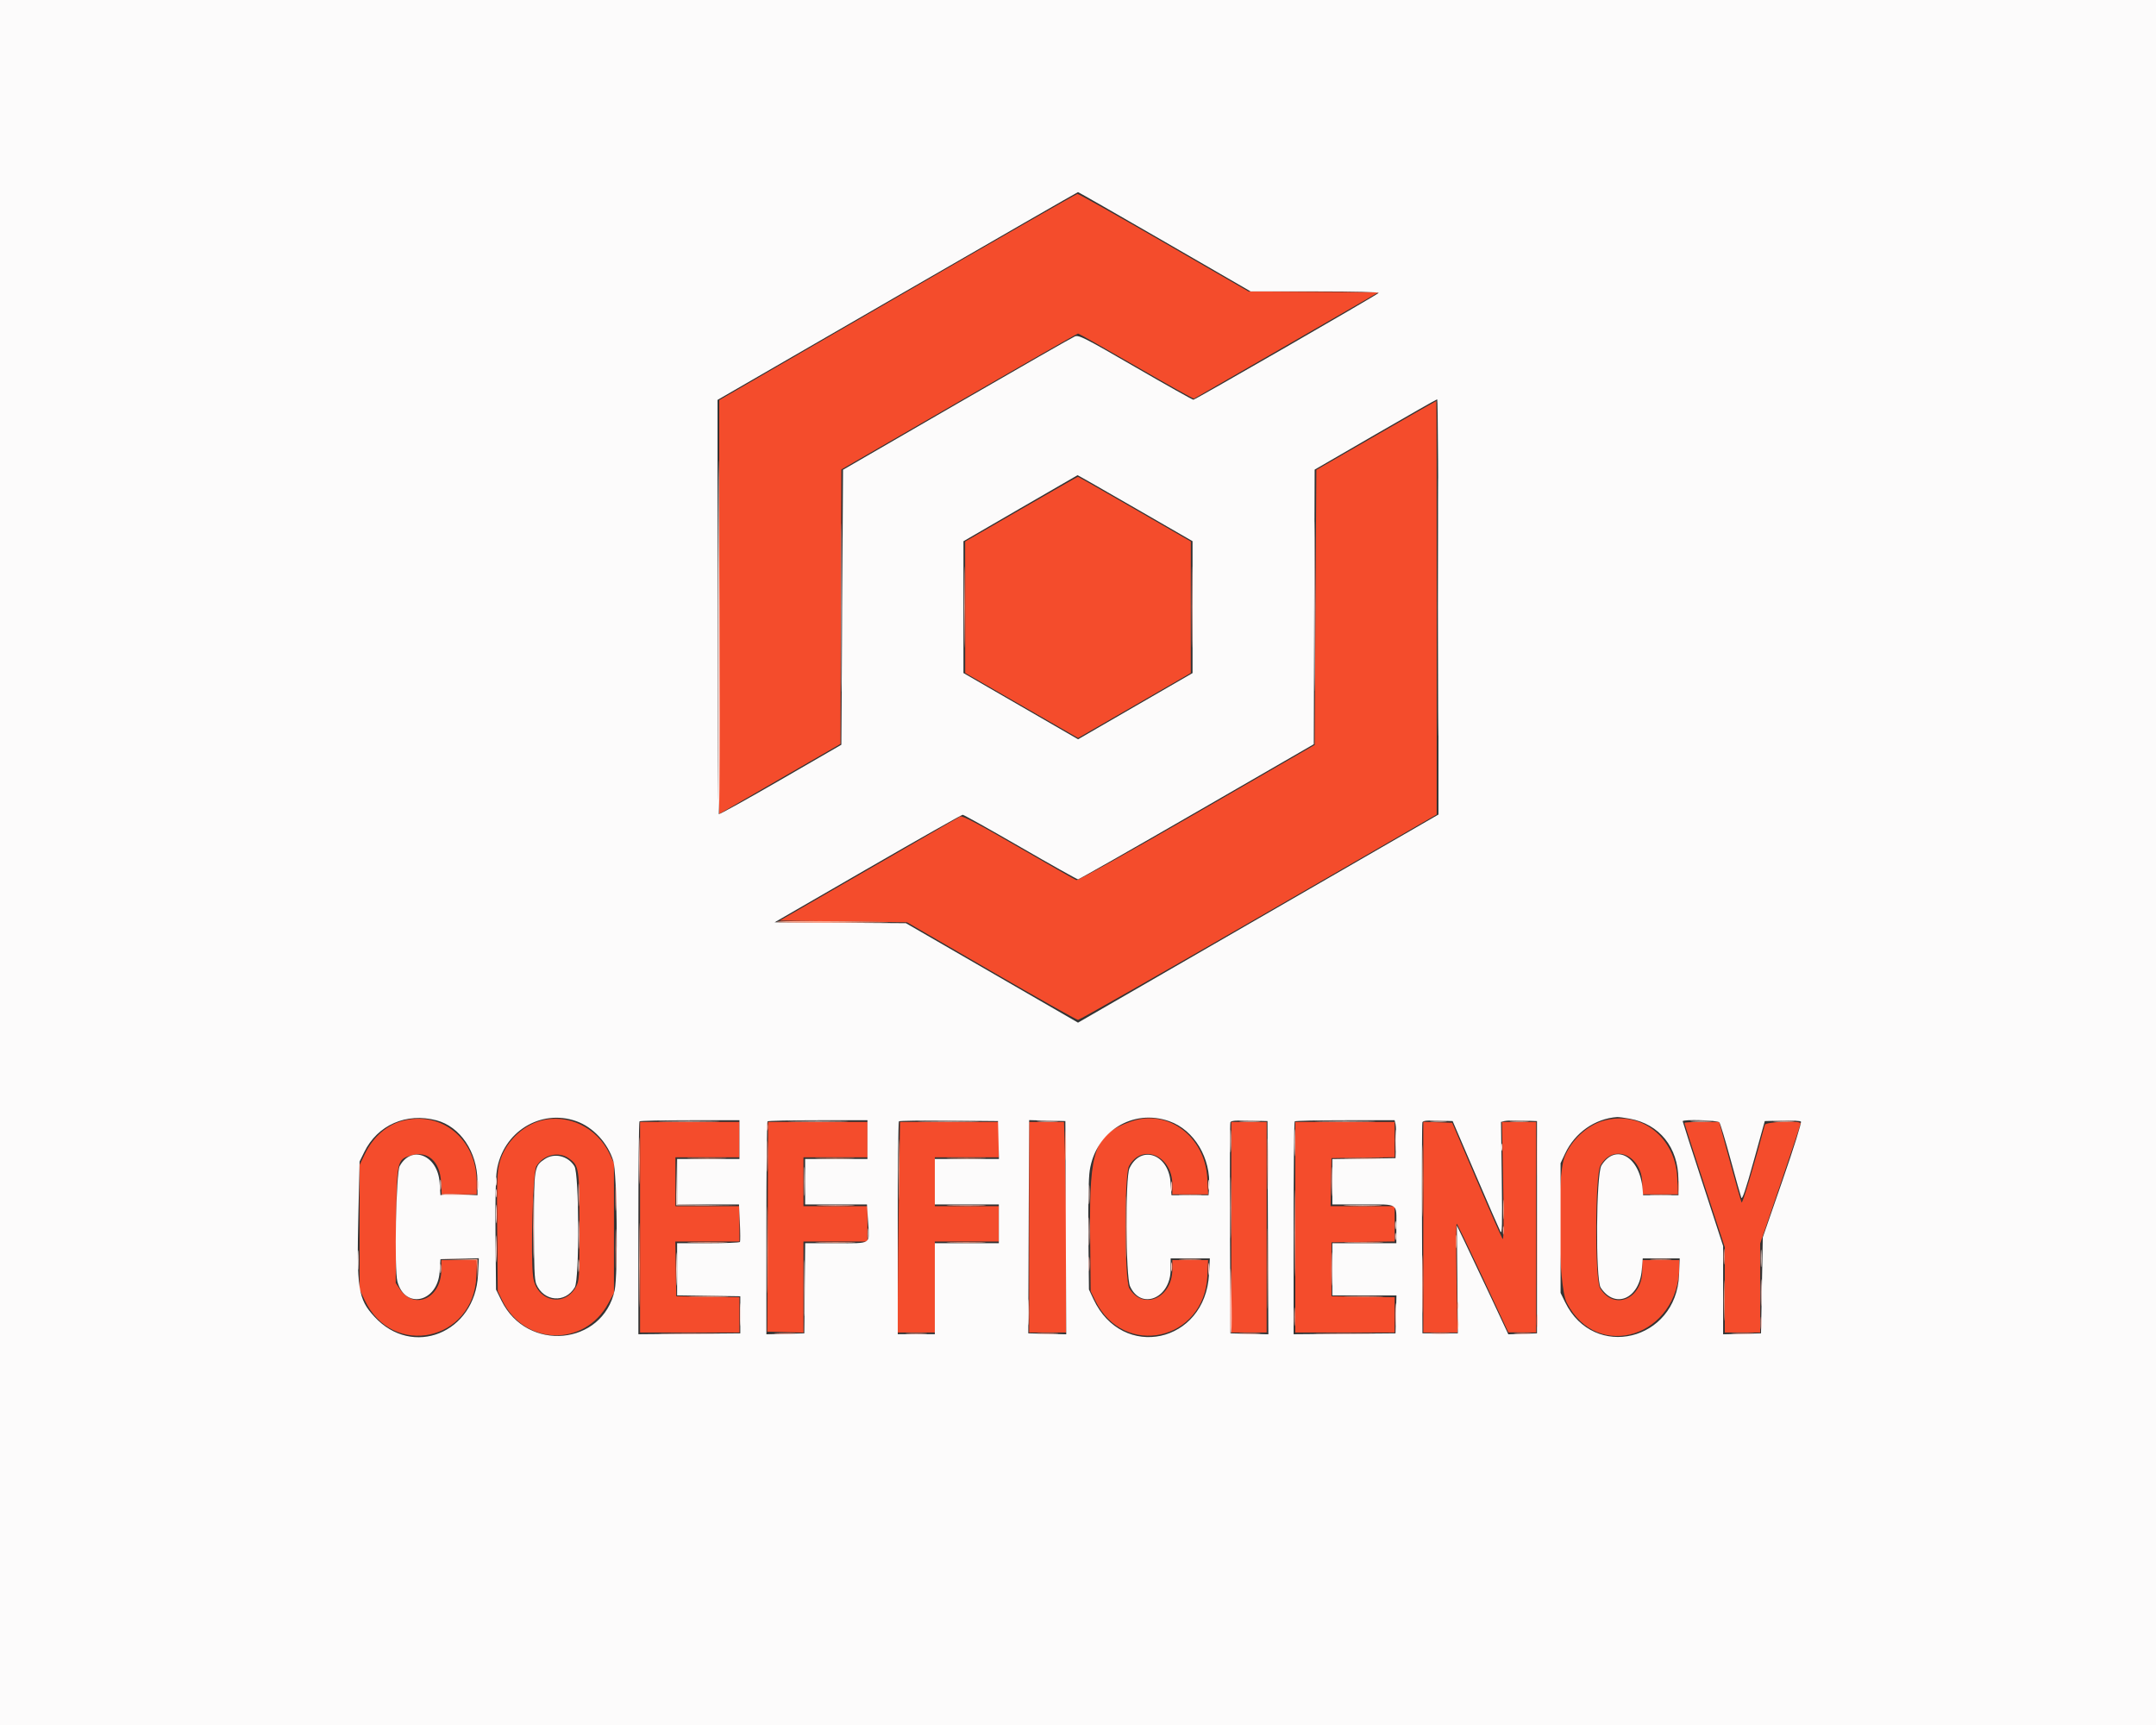 <svg id="svg" version="1.1" xmlns="http://www.w3.org/2000/svg" xmlns:xlink="http://www.w3.org/1999/xlink" width="400" height="320" viewBox="0, 0, 400,320"><rect x="0" y="0" width="400" height="320" fill="#333333" stroke="none"/><g id="svgg"><path id="path0" d="M166.487 55.107 L 133.443 74.219 133.440 112.609 L 133.438 150.999 134.453 150.404 C 135.012 150.076,140.073 147.153,145.701 143.908 L 155.934 138.007 156.014 112.550 L 156.094 87.092 177.926 74.483 C 189.934 67.549,199.872 61.875,200.011 61.875 C 200.149 61.875,205.002 64.615,210.793 67.964 C 216.585 71.313,221.413 74.008,221.521 73.953 C 221.630 73.898,229.381 69.435,238.745 64.036 L 255.772 54.219 243.695 54.137 L 231.617 54.055 215.937 44.996 C 207.312 40.014,200.093 35.951,199.894 35.967 C 199.694 35.983,184.661 44.596,166.487 55.107 M255.311 80.769 L 244.219 87.162 244.063 112.676 L 243.906 138.190 222.032 150.818 C 208.979 158.353,199.968 163.373,199.688 163.266 C 199.430 163.168,194.585 160.408,188.922 157.133 C 181.240 152.691,178.502 151.251,178.140 151.465 C 177.874 151.622,170.230 156.033,161.153 161.266 L 144.649 170.781 156.465 170.938 L 168.281 171.094 183.906 180.144 C 192.500 185.122,199.746 189.195,200.007 189.196 C 200.269 189.196,215.348 180.623,233.515 170.145 L 266.546 151.094 266.554 112.734 C 266.559 91.637,266.527 74.375,266.483 74.375 C 266.440 74.375,261.412 77.252,255.311 80.769 M189.453 94.453 L 179.063 100.456 179.068 112.650 L 179.074 124.844 189.544 130.875 L 200.013 136.906 210.470 130.875 L 220.927 124.844 220.932 112.649 L 220.938 100.453 210.526 94.445 C 204.800 91.141,200.054 88.440,199.979 88.444 C 199.905 88.447,195.168 91.151,189.453 94.453 M74.626 207.937 C 71.716 208.721,69.188 210.955,67.695 214.063 L 66.719 216.094 66.719 227.656 L 66.719 239.219 67.690 241.250 C 72.837 252.012,87.885 248.774,88.383 236.797 L 88.510 233.750 85.193 233.750 L 81.875 233.750 81.875 235.526 C 81.875 240.860,76.863 243.160,74.135 239.077 L 73.415 237.999 73.504 227.359 C 73.606 215.240,73.631 215.123,76.266 214.333 C 79.345 213.411,81.634 215.441,81.827 219.268 L 81.943 221.563 85.190 221.563 L 88.438 221.563 88.438 219.275 C 88.438 211.323,81.921 205.973,74.626 207.937 M100.297 207.907 C 96.725 208.917,93.650 212.051,92.680 215.670 C 92.216 217.400,92.160 219.066,92.245 228.594 L 92.344 239.531 93.205 241.285 C 97.301 249.622,108.445 249.915,112.844 241.803 L 113.906 239.844 113.906 227.813 L 113.906 215.781 113.083 214.025 C 110.790 209.135,105.279 206.498,100.297 207.907 M209.781 208.063 C 203.118 210.443,202.113 213.164,202.247 228.476 L 202.344 239.531 203.193 241.260 C 208.491 252.049,223.482 248.735,224.010 236.658 L 224.137 233.750 220.819 233.750 L 217.500 233.750 217.500 235.479 C 217.500 240.797,212.064 243.191,209.524 238.991 C 208.623 237.500,208.567 217.965,209.460 216.331 C 211.845 211.966,217.500 214.361,217.500 219.737 L 217.500 221.563 220.824 221.563 L 224.148 221.563 223.993 218.609 C 223.584 210.778,216.629 205.617,209.781 208.063 M297.485 207.906 C 294.445 208.768,291.493 211.517,290.269 214.624 C 288.772 218.426,289.071 238.516,290.671 241.653 C 296.353 252.790,311.534 247.899,311.560 234.922 L 311.563 233.750 308.125 233.750 L 304.688 233.750 304.682 235.703 C 304.668 241.005,299.435 243.189,296.861 238.967 C 295.872 237.345,295.927 218.003,296.926 216.226 C 299.317 211.972,304.686 214.313,304.687 219.609 L 304.688 221.563 308.005 221.563 L 311.323 221.563 311.186 218.516 C 310.845 210.928,304.405 205.941,297.485 207.906 M118.750 227.656 L 118.750 247.188 127.969 247.188 L 137.188 247.188 137.188 243.913 L 137.188 240.639 131.328 240.554 L 125.469 240.469 125.383 235.391 L 125.297 230.313 131.242 230.313 L 137.188 230.313 137.188 227.031 L 137.188 223.750 131.250 223.750 L 125.313 223.750 125.313 219.219 L 125.313 214.688 131.250 214.688 L 137.188 214.688 137.188 211.406 L 137.188 208.125 127.969 208.125 L 118.750 208.125 118.750 227.656 M142.438 226.406 C 142.403 236.461,142.368 245.215,142.359 245.859 L 142.344 247.031 145.703 247.120 L 149.063 247.209 149.063 238.761 L 149.063 230.313 155.000 230.313 L 160.938 230.313 160.938 227.031 L 160.938 223.750 155.000 223.750 L 149.063 223.750 149.063 219.219 L 149.063 214.688 155.000 214.688 L 160.938 214.688 160.938 211.406 L 160.938 208.125 151.719 208.125 L 142.500 208.125 142.438 226.406 M166.770 221.484 C 166.656 228.832,166.563 237.621,166.563 241.016 L 166.563 247.188 170.000 247.188 L 173.438 247.188 173.438 238.750 L 173.438 230.313 179.375 230.313 L 185.313 230.313 185.313 227.031 L 185.313 223.750 179.375 223.750 L 173.438 223.750 173.438 219.219 L 173.438 214.688 179.375 214.688 L 185.313 214.688 185.313 211.406 L 185.313 208.125 176.145 208.125 L 166.977 208.125 166.770 221.484 M190.938 227.656 L 190.938 247.188 194.375 247.188 L 197.813 247.188 197.813 234.269 C 197.813 227.164,197.720 218.375,197.607 214.738 L 197.401 208.125 194.169 208.125 L 190.938 208.125 190.938 227.656 M228.438 227.656 L 228.438 247.188 231.719 247.188 L 235.000 247.188 235.000 227.656 L 235.000 208.125 231.719 208.125 L 228.438 208.125 228.438 227.656 M240.313 227.656 L 240.313 247.188 249.531 247.188 L 258.750 247.188 258.750 243.913 L 258.750 240.639 252.891 240.554 L 247.031 240.469 247.031 235.469 L 247.031 230.469 252.891 230.384 L 258.750 230.299 258.750 227.024 L 258.750 223.750 252.804 223.750 L 246.858 223.750 246.945 219.297 L 247.031 214.844 252.891 214.759 L 258.750 214.674 258.750 211.399 L 258.750 208.125 249.531 208.125 L 240.313 208.125 240.313 227.656 M264.063 227.644 L 264.063 247.188 267.236 247.188 L 270.409 247.188 270.230 237.028 C 270.131 231.441,270.147 226.929,270.265 227.002 C 270.383 227.075,272.587 231.642,275.162 237.151 L 279.844 247.167 282.422 247.177 L 285.000 247.188 285.000 227.656 L 285.000 208.125 281.826 208.125 L 278.652 208.125 278.872 219.140 C 279.011 226.041,278.983 230.039,278.799 229.843 C 278.637 229.672,276.461 224.750,273.963 218.906 L 269.423 208.281 266.743 208.191 L 264.063 208.101 264.063 227.644 M312.500 208.311 C 312.500 208.413,314.188 213.643,316.250 219.934 L 320.000 231.372 320.000 239.280 L 320.000 247.188 323.281 247.188 L 326.563 247.188 326.563 238.935 L 326.563 230.683 330.313 219.675 C 332.375 213.620,334.063 208.544,334.063 208.395 C 334.063 207.809,327.585 208.079,327.427 208.672 C 325.381 216.363,323.278 223.380,323.115 223.065 C 322.998 222.840,322.013 219.387,320.925 215.391 L 318.946 208.125 315.723 208.125 C 313.950 208.125,312.500 208.209,312.500 208.311 M105.598 214.921 C 107.430 216.263,107.499 216.723,107.500 227.614 C 107.500 237.272,107.480 237.608,106.817 238.786 C 104.647 242.647,99.469 241.357,98.907 236.814 C 98.419 232.872,98.868 217.408,99.500 216.363 C 100.817 214.187,103.674 213.512,105.598 214.921 " stroke="none" fill="#f44c2c" fill-rule="evenodd"></path><path id="path1" d="M0.000 160.000 L 0.000 320.000 200.000 320.000 L 400.000 320.000 400.000 160.000 L 400.000 0.000 200.000 0.000 L 0.000 0.000 0.000 160.000 M216.094 44.848 L 232.031 54.061 244.047 54.062 C 251.424 54.062,255.948 54.174,255.766 54.352 C 255.286 54.819,221.749 74.148,221.406 74.155 C 221.234 74.158,216.399 71.443,210.661 68.122 C 201.163 62.624,200.154 62.112,199.411 62.410 C 198.961 62.591,189.102 68.230,177.500 74.942 L 156.406 87.146 156.250 112.651 L 156.094 138.155 144.844 144.658 C 138.656 148.235,133.488 151.103,133.359 151.031 C 133.230 150.959,133.125 133.640,133.125 112.543 L 133.125 74.186 166.484 54.913 C 184.832 44.313,199.914 35.639,200.000 35.638 C 200.086 35.637,207.328 39.782,216.094 44.848 M266.875 112.583 L 266.875 151.103 233.440 170.404 L 200.005 189.706 184.038 180.482 L 168.070 171.257 155.890 171.175 L 143.711 171.094 160.985 161.120 C 170.486 155.634,178.416 151.146,178.607 151.146 C 178.799 151.146,183.622 153.841,189.325 157.135 C 195.029 160.430,199.837 163.125,200.008 163.125 C 200.180 163.125,210.092 157.484,222.034 150.590 L 243.746 138.055 243.826 112.588 L 243.906 87.122 255.156 80.606 C 261.344 77.023,266.512 74.084,266.641 74.077 C 266.770 74.069,266.875 91.397,266.875 112.583 M210.617 94.260 L 221.250 100.395 221.250 112.630 L 221.250 124.864 210.632 131.003 L 200.015 137.141 189.382 130.998 L 178.750 124.854 178.750 112.628 L 178.750 100.402 189.297 94.289 C 195.098 90.927,199.875 88.165,199.914 88.151 C 199.953 88.137,204.769 90.886,210.617 94.260 M80.988 207.832 C 85.372 208.989,88.547 213.686,88.578 219.063 L 88.594 221.719 85.156 221.719 L 81.719 221.719 81.560 219.375 C 81.216 214.303,76.347 212.305,74.146 216.333 C 73.484 217.545,73.133 235.522,73.728 237.732 C 75.140 242.973,81.186 241.588,81.563 235.938 L 81.719 233.594 85.277 233.505 L 88.835 233.416 88.685 236.474 C 88.157 247.277,76.517 251.974,69.447 244.237 C 66.433 240.940,66.162 239.173,66.495 225.000 L 66.719 215.469 67.582 213.711 C 70.049 208.687,75.375 206.351,80.988 207.832 M106.916 207.983 C 110.025 209.080,112.742 211.995,113.787 215.355 C 114.478 217.573,114.675 236.382,114.039 239.347 C 111.837 249.616,97.786 250.917,93.044 241.290 L 92.031 239.234 91.930 229.300 C 91.866 223.039,91.957 218.537,92.176 217.125 C 93.284 209.983,100.283 205.643,106.916 207.983 M216.946 207.994 C 221.570 209.625,224.707 214.874,224.318 220.327 L 224.219 221.719 220.781 221.719 L 217.344 221.719 217.176 219.361 C 216.799 214.063,211.659 212.280,209.553 216.716 C 208.757 218.395,208.842 236.829,209.655 238.617 C 211.696 243.113,217.188 240.829,217.188 235.484 L 217.188 233.438 220.824 233.438 L 224.460 233.438 224.307 236.372 C 223.637 249.166,208.253 252.495,202.871 241.011 L 202.031 239.219 201.930 229.292 C 201.866 223.037,201.957 218.536,202.176 217.125 C 203.304 209.852,210.175 205.605,216.946 207.994 M302.364 207.527 C 307.881 208.537,311.351 212.853,311.388 218.750 L 311.406 221.719 308.125 221.719 L 304.844 221.719 304.755 220.625 C 304.267 214.577,299.750 211.967,297.112 216.209 C 296.120 217.804,295.998 237.372,296.970 238.857 C 299.612 242.888,304.148 240.952,304.597 235.602 L 304.778 233.438 308.207 233.438 L 311.635 233.438 311.512 236.509 C 311.020 248.746,295.718 252.437,290.395 241.602 L 289.531 239.844 289.531 227.813 L 289.531 215.781 290.363 214.008 C 292.184 210.122,295.902 207.510,300.021 207.222 C 300.290 207.203,301.345 207.340,302.364 207.527 M137.188 211.406 L 137.188 215.000 131.406 215.000 L 125.625 215.000 125.625 219.219 L 125.625 223.438 131.365 223.438 L 137.106 223.438 137.263 226.797 C 137.349 228.645,137.359 230.262,137.285 230.391 C 137.211 230.520,134.557 230.625,131.388 230.625 L 125.625 230.625 125.625 235.462 L 125.625 240.299 131.484 240.384 L 137.344 240.469 137.344 243.906 L 137.344 247.344 127.891 247.426 L 118.438 247.509 118.438 227.869 C 118.438 217.067,118.531 208.135,118.646 208.021 C 118.760 207.906,122.979 207.813,128.021 207.813 L 137.188 207.813 137.188 211.406 M160.938 211.406 L 160.938 215.000 155.156 215.000 L 149.375 215.000 149.375 219.219 L 149.375 223.438 155.110 223.438 L 160.845 223.438 161.058 226.731 C 161.331 230.954,161.831 230.625,155.143 230.625 L 149.385 230.625 149.302 238.984 L 149.219 247.344 145.703 247.432 L 142.188 247.520 142.188 227.875 C 142.188 217.070,142.281 208.135,142.396 208.021 C 142.510 207.906,146.729 207.813,151.771 207.813 L 160.938 207.813 160.938 211.406 M185.245 211.484 L 185.333 215.000 179.385 215.000 L 173.438 215.000 173.438 219.219 L 173.438 223.438 179.375 223.438 L 185.313 223.438 185.313 227.031 L 185.313 230.625 179.375 230.625 L 173.438 230.625 173.438 239.063 L 173.438 247.500 170.000 247.500 L 166.563 247.500 166.563 227.865 C 166.563 217.065,166.658 208.133,166.775 208.016 C 166.893 207.899,171.076 207.840,176.072 207.886 L 185.156 207.969 185.245 211.484 M197.737 227.745 L 197.817 247.521 194.299 247.432 L 190.781 247.344 190.787 243.516 C 190.790 241.410,190.825 232.511,190.865 223.739 L 190.938 207.791 194.297 207.880 L 197.656 207.969 197.737 227.745 M235.237 227.745 L 235.317 247.521 231.799 247.432 L 228.281 247.344 228.200 227.969 C 228.156 217.313,228.188 208.413,228.273 208.192 C 228.387 207.892,229.274 207.814,231.791 207.880 L 235.156 207.969 235.237 227.745 M258.914 208.516 C 259.011 208.902,259.049 210.484,258.998 212.031 L 258.906 214.844 253.047 214.929 L 247.188 215.014 247.188 219.226 L 247.188 223.438 252.935 223.438 C 259.636 223.438,259.063 223.055,259.063 227.526 L 259.063 230.625 253.125 230.625 L 247.188 230.625 247.188 235.469 L 247.188 240.313 253.135 240.313 L 259.083 240.313 258.995 243.828 L 258.906 247.344 249.453 247.426 L 240.000 247.509 240.000 227.869 C 240.000 217.067,240.094 208.135,240.208 208.021 C 240.323 207.906,244.539 207.813,249.577 207.813 L 258.738 207.813 258.914 208.516 M273.738 217.830 C 276.065 223.253,278.147 228.035,278.366 228.455 C 278.691 229.082,278.737 227.326,278.623 218.672 L 278.482 208.126 279.163 207.955 C 279.537 207.861,281.039 207.826,282.500 207.877 L 285.156 207.969 285.156 227.656 L 285.156 247.344 282.496 247.433 L 279.836 247.522 276.570 240.558 C 274.774 236.728,272.626 232.188,271.795 230.469 L 270.286 227.344 270.377 237.344 L 270.469 247.344 267.188 247.344 L 263.906 247.344 263.825 227.969 C 263.781 217.313,263.814 208.412,263.898 208.191 C 264.012 207.895,264.774 207.812,266.780 207.878 L 269.508 207.969 273.738 217.830 M318.989 208.203 C 319.162 208.418,320.095 211.504,321.062 215.062 C 322.029 218.619,322.927 221.817,323.057 222.169 C 323.227 222.628,323.876 220.714,325.356 215.388 L 327.419 207.969 330.635 207.879 C 332.405 207.830,333.974 207.912,334.123 208.061 C 334.277 208.215,332.801 212.934,330.723 218.932 L 327.050 229.531 326.885 238.438 L 326.719 247.344 323.203 247.432 L 319.688 247.520 319.688 239.329 L 319.688 231.137 315.938 219.662 C 313.875 213.351,312.188 208.102,312.188 208.000 C 312.188 207.610,318.667 207.804,318.989 208.203 M101.094 214.996 C 99.114 216.299,99.063 216.617,99.063 227.427 C 99.063 235.015,99.159 237.433,99.491 238.213 C 100.879 241.472,104.875 241.801,106.641 238.801 C 107.522 237.305,107.465 217.802,106.575 216.343 C 105.412 214.435,102.889 213.815,101.094 214.996 " stroke="none" fill="#fcfbfb" fill-rule="evenodd"></path><path id="path2" d="M142.260 209.063 C 142.260 209.664,142.324 209.910,142.403 209.609 C 142.482 209.309,142.482 208.816,142.403 208.516 C 142.324 208.215,142.260 208.461,142.260 209.063 M246.998 219.219 C 246.999 221.625,247.048 222.568,247.107 221.314 C 247.167 220.061,247.166 218.092,247.106 216.939 C 247.046 215.787,246.998 216.813,246.998 219.219 M240.143 228.750 C 240.143 235.883,240.184 238.801,240.234 235.234 C 240.284 231.668,240.284 225.832,240.234 222.266 C 240.184 218.699,240.143 221.617,240.143 228.750 M107.304 221.719 C 107.305 223.609,107.357 224.343,107.419 223.348 C 107.481 222.353,107.480 220.807,107.417 219.910 C 107.355 219.014,107.304 219.828,107.304 221.719 M217.277 220.156 C 217.279 221.016,217.340 221.330,217.412 220.855 C 217.484 220.380,217.482 219.677,217.407 219.293 C 217.333 218.908,217.275 219.297,217.277 220.156 M285.141 231.719 C 285.142 238.078,285.183 240.635,285.234 237.401 C 285.285 234.168,285.285 228.964,285.234 225.839 C 285.183 222.713,285.141 225.359,285.141 231.719 M152.109 223.670 C 153.699 223.727,156.301 223.727,157.891 223.670 C 159.480 223.614,158.180 223.567,155.000 223.567 C 151.820 223.567,150.520 223.614,152.109 223.670 M176.344 223.671 C 178.029 223.727,180.701 223.727,182.282 223.670 C 183.863 223.614,182.484 223.567,179.219 223.568 C 175.953 223.568,174.660 223.614,176.344 223.671 M247.001 235.469 C 247.002 238.219,247.050 239.302,247.108 237.876 C 247.166 236.450,247.165 234.200,247.107 232.876 C 247.049 231.552,247.001 232.719,247.001 235.469 M201.978 234.531 C 201.979 235.734,202.035 236.188,202.103 235.540 C 202.171 234.892,202.170 233.907,202.101 233.352 C 202.032 232.798,201.976 233.328,201.978 234.531 M228.189 240.060 C 228.154 243.960,228.230 247.216,228.359 247.296 C 228.488 247.376,228.557 245.310,228.513 242.705 C 228.362 233.849,228.252 232.953,228.189 240.060 M217.273 235.000 C 217.273 235.773,217.334 236.090,217.408 235.703 C 217.483 235.316,217.483 234.684,217.408 234.297 C 217.334 233.910,217.273 234.227,217.273 235.000 M224.159 235.469 C 224.161 236.500,224.219 236.884,224.289 236.323 C 224.359 235.761,224.357 234.917,224.286 234.448 C 224.214 233.978,224.158 234.438,224.159 235.469 M270.385 242.188 C 270.385 242.789,270.449 243.035,270.528 242.734 C 270.607 242.434,270.607 241.941,270.528 241.641 C 270.449 241.340,270.385 241.586,270.385 242.188 M326.659 245.469 C 326.661 246.500,326.719 246.884,326.789 246.323 C 326.859 245.761,326.857 244.917,326.786 244.448 C 326.714 243.978,326.658 244.438,326.659 245.469 " stroke="none" fill="#fcbaaf" fill-rule="evenodd"></path><path id="path3" d="M123.203 208.046 C 125.738 208.099,129.887 208.099,132.422 208.046 C 134.957 207.994,132.883 207.951,127.813 207.951 C 122.742 207.951,120.668 207.994,123.203 208.046 M147.285 208.046 C 149.830 208.099,153.909 208.099,156.347 208.046 C 158.786 207.993,156.703 207.950,151.719 207.950 C 146.734 207.951,144.739 207.994,147.285 208.046 M171.328 208.046 C 173.863 208.099,178.012 208.099,180.547 208.046 C 183.082 207.994,181.008 207.951,175.938 207.951 C 170.867 207.951,168.793 207.994,171.328 208.046 M192.734 208.043 C 193.637 208.106,195.113 208.106,196.016 208.043 C 196.918 207.980,196.180 207.928,194.375 207.928 C 192.570 207.928,191.832 207.980,192.734 208.043 M230.234 208.043 C 231.137 208.106,232.613 208.106,233.516 208.043 C 234.418 207.980,233.680 207.928,231.875 207.928 C 230.070 207.928,229.332 207.980,230.234 208.043 M245.097 208.046 C 247.643 208.099,251.721 208.099,254.160 208.046 C 256.598 207.993,254.516 207.950,249.531 207.950 C 244.547 207.951,242.552 207.994,245.097 208.046 M265.547 208.041 C 266.277 208.107,267.473 208.107,268.203 208.041 C 268.934 207.976,268.336 207.922,266.875 207.922 C 265.414 207.922,264.816 207.976,265.547 208.041 M280.391 208.042 C 281.207 208.107,282.543 208.107,283.359 208.042 C 284.176 207.978,283.508 207.925,281.875 207.925 C 280.242 207.925,279.574 207.978,280.391 208.042 M313.984 208.043 C 314.887 208.106,316.363 208.106,317.266 208.043 C 318.168 207.980,317.430 207.928,315.625 207.928 C 313.820 207.928,313.082 207.980,313.984 208.043 M329.297 208.043 C 330.199 208.106,331.676 208.106,332.578 208.043 C 333.480 207.980,332.742 207.928,330.938 207.928 C 329.133 207.928,328.395 207.980,329.297 208.043 M228.242 211.719 C 228.243 213.609,228.294 214.343,228.356 213.348 C 228.418 212.353,228.418 210.807,228.355 209.910 C 228.292 209.014,228.241 209.828,228.242 211.719 M125.455 219.296 L 125.469 223.594 131.094 223.604 L 136.719 223.615 131.181 223.519 L 125.643 223.423 125.542 219.211 L 125.441 214.999 125.455 219.296 M149.186 219.219 C 149.186 221.625,149.235 222.568,149.295 221.314 C 149.354 220.061,149.354 218.092,149.294 216.939 C 149.234 215.787,149.185 216.813,149.186 219.219 M81.652 219.844 C 81.654 220.703,81.715 221.018,81.787 220.543 C 81.859 220.068,81.857 219.364,81.782 218.980 C 81.708 218.596,81.650 218.984,81.652 219.844 M224.152 219.844 C 224.154 220.703,224.215 221.018,224.287 220.543 C 224.359 220.068,224.357 219.364,224.282 218.980 C 224.208 218.596,224.150 218.984,224.152 219.844 M201.988 221.563 C 201.988 223.195,202.040 223.863,202.105 223.047 C 202.169 222.230,202.169 220.895,202.105 220.078 C 202.040 219.262,201.988 219.930,201.988 221.563 M91.986 225.156 C 91.985 226.703,92.038 227.375,92.103 226.650 C 92.169 225.925,92.170 224.659,92.105 223.838 C 92.040 223.016,91.987 223.609,91.986 225.156 M249.922 223.670 C 251.512 223.727,254.113 223.727,255.703 223.670 C 257.293 223.614,255.992 223.567,252.813 223.567 C 249.633 223.567,248.332 223.614,249.922 223.670 M258.829 227.344 C 258.832 228.031,258.896 228.276,258.971 227.887 C 259.046 227.498,259.043 226.936,258.965 226.637 C 258.886 226.338,258.825 226.656,258.829 227.344 M125.439 235.469 C 125.439 238.219,125.487 239.302,125.545 237.876 C 125.603 236.450,125.603 234.200,125.545 232.876 C 125.486 231.552,125.439 232.719,125.439 235.469 M149.199 238.906 C 149.199 243.547,149.243 245.489,149.296 243.222 C 149.349 240.955,149.349 237.158,149.296 234.784 C 149.243 232.411,149.199 234.266,149.199 238.906 M326.672 233.438 C 326.672 234.898,326.726 235.496,326.791 234.766 C 326.857 234.035,326.857 232.840,326.791 232.109 C 326.726 231.379,326.672 231.977,326.672 233.438 M107.284 234.844 C 107.286 235.875,107.344 236.259,107.414 235.698 C 107.484 235.136,107.482 234.292,107.411 233.823 C 107.339 233.353,107.283 233.813,107.284 234.844 M81.648 235.313 C 81.648 236.086,81.709 236.402,81.783 236.016 C 81.858 235.629,81.858 234.996,81.783 234.609 C 81.709 234.223,81.648 234.539,81.648 235.313 " stroke="none" fill="#fcdad2" fill-rule="evenodd"></path><path id="path4" d="M178.892 112.656 C 178.892 119.359,178.934 122.057,178.984 118.651 C 179.035 115.245,179.034 109.761,178.984 106.464 C 178.933 103.166,178.892 105.953,178.892 112.656 M221.080 112.656 C 221.080 119.359,221.121 122.057,221.172 118.651 C 221.222 115.245,221.222 109.761,221.171 106.464 C 221.121 103.166,221.080 105.953,221.080 112.656 M118.571 215.313 C 118.571 219.180,118.616 220.762,118.671 218.828 C 118.726 216.895,118.726 213.730,118.671 211.797 C 118.616 209.863,118.571 211.445,118.571 215.313 M235.135 215.938 C 235.135 220.148,235.179 221.871,235.233 219.766 C 235.288 217.660,235.288 214.215,235.233 212.109 C 235.179 210.004,235.135 211.727,235.135 215.938 M142.312 214.531 C 142.313 217.109,142.361 218.122,142.420 216.783 C 142.479 215.443,142.478 213.333,142.419 212.095 C 142.360 210.857,142.312 211.953,142.312 214.531 M88.527 219.844 C 88.529 220.703,88.590 221.018,88.662 220.543 C 88.734 220.068,88.732 219.364,88.657 218.980 C 88.583 218.596,88.525 218.984,88.527 219.844 M114.182 222.344 C 114.182 224.406,114.233 225.209,114.294 224.128 C 114.355 223.047,114.355 221.360,114.293 220.378 C 114.231 219.397,114.181 220.281,114.182 222.344 M278.829 228.281 C 278.832 228.969,278.896 229.213,278.971 228.824 C 279.046 228.436,279.043 227.873,278.965 227.574 C 278.886 227.276,278.825 227.594,278.829 228.281 M263.887 238.281 C 263.888 243.094,263.931 245.019,263.984 242.559 C 264.037 240.100,264.037 236.162,263.983 233.809 C 263.930 231.456,263.887 233.469,263.887 238.281 M319.793 233.125 C 319.793 234.414,319.848 234.941,319.915 234.297 C 319.983 233.652,319.983 232.598,319.915 231.953 C 319.848 231.309,319.793 231.836,319.793 233.125 M240.111 244.219 C 240.110 245.766,240.163 246.438,240.228 245.713 C 240.294 244.987,240.295 243.722,240.230 242.900 C 240.165 242.078,240.112 242.672,240.111 244.219 M285.100 245.000 C 285.100 246.117,285.157 246.574,285.226 246.016 C 285.295 245.457,285.295 244.543,285.226 243.984 C 285.157 243.426,285.100 243.883,285.100 245.000 M123.203 247.421 C 125.738 247.474,129.887 247.474,132.422 247.421 C 134.957 247.369,132.883 247.326,127.813 247.326 C 122.742 247.326,120.668 247.369,123.203 247.421 M143.984 247.418 C 144.887 247.481,146.363 247.481,147.266 247.418 C 148.168 247.355,147.430 247.303,145.625 247.303 C 143.820 247.303,143.082 247.355,143.984 247.418 M168.359 247.418 C 169.262 247.481,170.738 247.481,171.641 247.418 C 172.543 247.355,171.805 247.303,170.000 247.303 C 168.195 247.303,167.457 247.355,168.359 247.418 M192.734 247.418 C 193.637 247.481,195.113 247.481,196.016 247.418 C 196.918 247.355,196.180 247.303,194.375 247.303 C 192.570 247.303,191.832 247.355,192.734 247.418 M230.234 247.418 C 231.137 247.481,232.613 247.481,233.516 247.418 C 234.418 247.355,233.680 247.303,231.875 247.303 C 230.070 247.303,229.332 247.355,230.234 247.418 M244.766 247.421 C 247.301 247.474,251.449 247.474,253.984 247.421 C 256.520 247.369,254.445 247.326,249.375 247.326 C 244.305 247.326,242.230 247.369,244.766 247.421 M265.703 247.417 C 266.520 247.482,267.855 247.482,268.672 247.417 C 269.488 247.353,268.820 247.300,267.188 247.300 C 265.555 247.300,264.887 247.353,265.703 247.417 M281.172 247.416 C 281.902 247.482,283.098 247.482,283.828 247.416 C 284.559 247.351,283.961 247.297,282.500 247.297 C 281.039 247.297,280.441 247.351,281.172 247.416 M321.652 247.419 C 322.647 247.481,324.193 247.480,325.090 247.417 C 325.986 247.355,325.172 247.304,323.281 247.304 C 321.391 247.305,320.657 247.357,321.652 247.419 " stroke="none" fill="#fca494" fill-rule="evenodd"></path><path id="path5" d="M240.121 212.031 C 240.122 214.266,240.172 215.139,240.232 213.971 C 240.292 212.804,240.292 210.976,240.231 209.909 C 240.170 208.842,240.121 209.797,240.121 212.031 M285.131 214.375 C 285.131 217.727,285.177 219.098,285.233 217.422 C 285.289 215.746,285.289 213.004,285.233 211.328 C 285.177 209.652,285.131 211.023,285.131 214.375 M228.263 224.063 C 228.263 229.133,228.306 231.207,228.359 228.672 C 228.411 226.137,228.411 221.988,228.359 219.453 C 228.306 216.918,228.263 218.992,228.263 224.063 M201.997 228.438 C 201.997 230.758,202.047 231.707,202.107 230.547 C 202.167 229.387,202.167 227.488,202.107 226.328 C 202.047 225.168,201.997 226.117,201.997 228.438 M107.310 229.063 C 107.310 231.383,107.359 232.332,107.419 231.172 C 107.479 230.012,107.479 228.113,107.419 226.953 C 107.359 225.793,107.310 226.742,107.310 229.063 M91.996 231.719 C 91.997 233.953,92.047 234.826,92.107 233.659 C 92.167 232.492,92.167 230.663,92.106 229.596 C 92.045 228.529,91.996 229.484,91.996 231.719 M258.823 229.375 C 258.823 229.977,258.887 230.223,258.965 229.922 C 259.044 229.621,259.044 229.129,258.965 228.828 C 258.887 228.527,258.823 228.773,258.823 229.375 M326.684 239.844 C 326.684 242.078,326.734 242.951,326.795 241.784 C 326.855 240.617,326.854 238.788,326.794 237.721 C 326.733 236.654,326.683 237.609,326.684 239.844 M258.867 243.906 C 258.868 245.797,258.919 246.530,258.981 245.535 C 259.043 244.541,259.043 242.994,258.980 242.098 C 258.917 241.202,258.866 242.016,258.867 243.906 " stroke="none" fill="#fcccc4" fill-rule="evenodd"></path><path id="path6" d="M144.170 171.016 C 144.091 171.145,149.483 171.219,156.153 171.181 C 162.824 171.144,166.383 171.074,164.063 171.027 C 153.348 170.807,144.302 170.802,144.170 171.016 M166.700 217.031 C 166.701 222.016,166.744 224.011,166.796 221.465 C 166.849 218.920,166.849 214.841,166.796 212.403 C 166.743 209.964,166.700 212.047,166.700 217.031 M197.624 212.500 C 197.624 214.992,197.673 216.012,197.732 214.766 C 197.791 213.520,197.791 211.480,197.732 210.234 C 197.673 208.988,197.624 210.008,197.624 212.500 M263.890 219.063 C 263.890 224.992,263.933 227.418,263.984 224.453 C 264.035 221.488,264.035 216.637,263.984 213.672 C 263.933 210.707,263.890 213.133,263.890 219.063 M128.219 214.921 C 129.904 214.977,132.576 214.977,134.157 214.920 C 135.738 214.864,134.359 214.817,131.094 214.818 C 127.828 214.818,126.535 214.864,128.219 214.921 M151.969 214.921 C 153.654 214.977,156.326 214.977,157.907 214.920 C 159.488 214.864,158.109 214.817,154.844 214.818 C 151.578 214.818,150.285 214.864,151.969 214.921 M176.344 214.921 C 178.029 214.977,180.701 214.977,182.282 214.920 C 183.863 214.864,182.484 214.817,179.219 214.818 C 175.953 214.818,174.660 214.864,176.344 214.921 M250.094 214.921 C 251.779 214.977,254.451 214.977,256.032 214.920 C 257.613 214.864,256.234 214.817,252.969 214.818 C 249.703 214.818,248.410 214.864,250.094 214.921 M98.888 227.656 C 98.888 232.813,98.931 234.966,98.984 232.441 C 99.036 229.917,99.036 225.698,98.984 223.066 C 98.932 220.434,98.889 222.500,98.888 227.656 M208.888 227.656 C 208.888 232.813,208.931 234.966,208.984 232.441 C 209.036 229.917,209.036 225.698,208.984 223.066 C 208.932 220.434,208.889 222.500,208.888 227.656 M311.344 220.000 C 311.344 220.945,311.402 221.332,311.474 220.859 C 311.545 220.387,311.545 219.613,311.474 219.141 C 311.402 218.668,311.344 219.055,311.344 220.000 M142.330 231.875 C 142.330 239.008,142.371 241.926,142.422 238.359 C 142.472 234.793,142.472 228.957,142.422 225.391 C 142.371 221.824,142.330 224.742,142.330 231.875 M278.863 224.375 C 278.863 226.008,278.915 226.676,278.980 225.859 C 279.044 225.043,279.044 223.707,278.980 222.891 C 278.915 222.074,278.863 222.742,278.863 224.375 M118.580 234.688 C 118.580 241.648,118.621 244.496,118.672 241.016 C 118.722 237.535,118.722 231.840,118.672 228.359 C 118.621 224.879,118.580 227.727,118.580 234.688 M235.142 235.313 C 235.142 241.930,235.183 244.637,235.234 241.328 C 235.285 238.020,235.285 232.605,235.234 229.297 C 235.183 225.988,235.142 228.695,235.142 235.313 M114.193 231.719 C 114.193 234.984,114.239 236.278,114.296 234.593 C 114.352 232.908,114.352 230.237,114.295 228.656 C 114.239 227.075,114.192 228.453,114.193 231.719 M270.100 230.313 C 270.100 231.430,270.157 231.887,270.226 231.328 C 270.295 230.770,270.295 229.855,270.226 229.297 C 270.157 228.738,270.100 229.195,270.100 230.313 M128.203 230.545 C 129.879 230.602,132.621 230.602,134.297 230.545 C 135.973 230.489,134.602 230.443,131.250 230.443 C 127.898 230.443,126.527 230.489,128.203 230.545 M151.953 230.545 C 153.629 230.602,156.371 230.602,158.047 230.545 C 159.723 230.489,158.352 230.443,155.000 230.443 C 151.648 230.443,150.277 230.489,151.953 230.545 M176.344 230.546 C 178.029 230.602,180.701 230.602,182.282 230.545 C 183.863 230.489,182.484 230.442,179.219 230.443 C 175.953 230.443,174.660 230.489,176.344 230.546 M250.094 230.546 C 251.779 230.602,254.451 230.602,256.032 230.545 C 257.613 230.489,256.234 230.442,252.969 230.443 C 249.703 230.443,248.410 230.489,250.094 230.546 M85.063 233.665 L 88.407 233.771 88.526 235.481 L 88.645 237.191 88.619 235.392 L 88.594 233.594 85.156 233.576 L 81.719 233.559 85.063 233.665 M219.152 233.669 C 220.147 233.731,221.693 233.730,222.590 233.667 C 223.486 233.605,222.672 233.554,220.781 233.554 C 218.891 233.555,218.157 233.607,219.152 233.669 M306.484 233.668 C 307.387 233.731,308.863 233.731,309.766 233.668 C 310.668 233.605,309.930 233.553,308.125 233.553 C 306.320 233.553,305.582 233.605,306.484 233.668 M319.818 241.250 C 319.818 244.602,319.864 245.973,319.920 244.297 C 319.977 242.621,319.977 239.879,319.920 238.203 C 319.864 236.527,319.818 237.898,319.818 241.250 M128.532 240.546 C 130.217 240.602,132.888 240.602,134.469 240.545 C 136.050 240.489,134.672 240.442,131.406 240.443 C 128.141 240.443,126.847 240.489,128.532 240.546 M250.094 240.546 C 251.779 240.602,254.451 240.602,256.032 240.545 C 257.613 240.489,256.234 240.442,252.969 240.443 C 249.703 240.443,248.410 240.489,250.094 240.546 M270.402 245.781 C 270.404 246.641,270.465 246.955,270.537 246.480 C 270.609 246.005,270.607 245.302,270.532 244.918 C 270.458 244.533,270.400 244.922,270.402 245.781 " stroke="none" fill="#fca48c" fill-rule="evenodd"></path><path id="path7" d="M133.200 112.403 C 133.159 133.577,133.230 150.966,133.359 151.046 C 133.571 151.177,133.570 124.525,133.356 87.813 C 133.311 80.164,133.241 91.230,133.200 112.403 M266.714 112.656 C 266.714 133.969,266.751 142.641,266.797 131.929 C 266.842 121.216,266.842 103.779,266.797 93.179 C 266.751 82.579,266.714 91.344,266.714 112.656 M258.866 211.563 C 258.866 213.367,258.917 214.105,258.980 213.203 C 259.044 212.301,259.044 210.824,258.980 209.922 C 258.917 209.020,258.866 209.758,258.866 211.563 M278.510 212.813 C 278.510 213.414,278.574 213.660,278.653 213.359 C 278.732 213.059,278.732 212.566,278.653 212.266 C 278.574 211.965,278.510 212.211,278.510 212.813 M91.954 219.219 C 91.957 219.906,92.021 220.151,92.096 219.762 C 92.171 219.373,92.168 218.811,92.090 218.512 C 92.011 218.213,91.950 218.531,91.954 219.219 M81.838 221.652 C 81.974 221.787,83.550 221.857,85.340 221.807 L 88.594 221.715 85.092 221.561 C 83.167 221.476,81.702 221.517,81.838 221.652 M219.152 221.794 C 220.147 221.856,221.693 221.855,222.590 221.792 C 223.486 221.730,222.672 221.679,220.781 221.679 C 218.891 221.680,218.157 221.732,219.152 221.794 M306.484 221.793 C 307.387 221.856,308.863 221.856,309.766 221.793 C 310.668 221.730,309.930 221.678,308.125 221.678 C 306.320 221.678,305.582 221.730,306.484 221.793 M161.027 228.906 C 161.029 229.766,161.090 230.080,161.162 229.605 C 161.234 229.130,161.232 228.427,161.157 228.043 C 161.083 227.658,161.025 228.047,161.027 228.906 M66.363 233.750 C 66.363 235.383,66.415 236.051,66.480 235.234 C 66.544 234.418,66.544 233.082,66.480 232.266 C 66.415 231.449,66.363 232.117,66.363 233.750 M190.745 243.438 C 190.745 245.586,190.795 246.465,190.856 245.391 C 190.917 244.316,190.917 242.559,190.856 241.484 C 190.795 240.410,190.745 241.289,190.745 243.438 M137.304 243.906 C 137.305 245.797,137.357 246.530,137.419 245.535 C 137.481 244.541,137.480 242.994,137.417 242.098 C 137.355 241.202,137.304 242.016,137.304 243.906 " stroke="none" fill="#fce5e1" fill-rule="evenodd"></path><path id="path8" d="M243.899 112.500 C 243.899 126.508,243.937 132.238,243.984 125.234 C 244.031 118.230,244.031 106.770,243.984 99.766 C 243.937 92.762,243.899 98.492,243.899 112.500 M156.086 112.656 C 156.086 126.578,156.125 132.319,156.172 125.414 C 156.219 118.509,156.219 107.118,156.172 100.101 C 156.125 93.085,156.087 98.734,156.086 112.656 M91.954 221.406 C 91.957 222.094,92.021 222.338,92.096 221.949 C 92.171 221.561,92.168 220.998,92.090 220.699 C 92.011 220.401,91.950 220.719,91.954 221.406 " stroke="none" fill="#fcdcdc" fill-rule="evenodd"></path></g></svg>